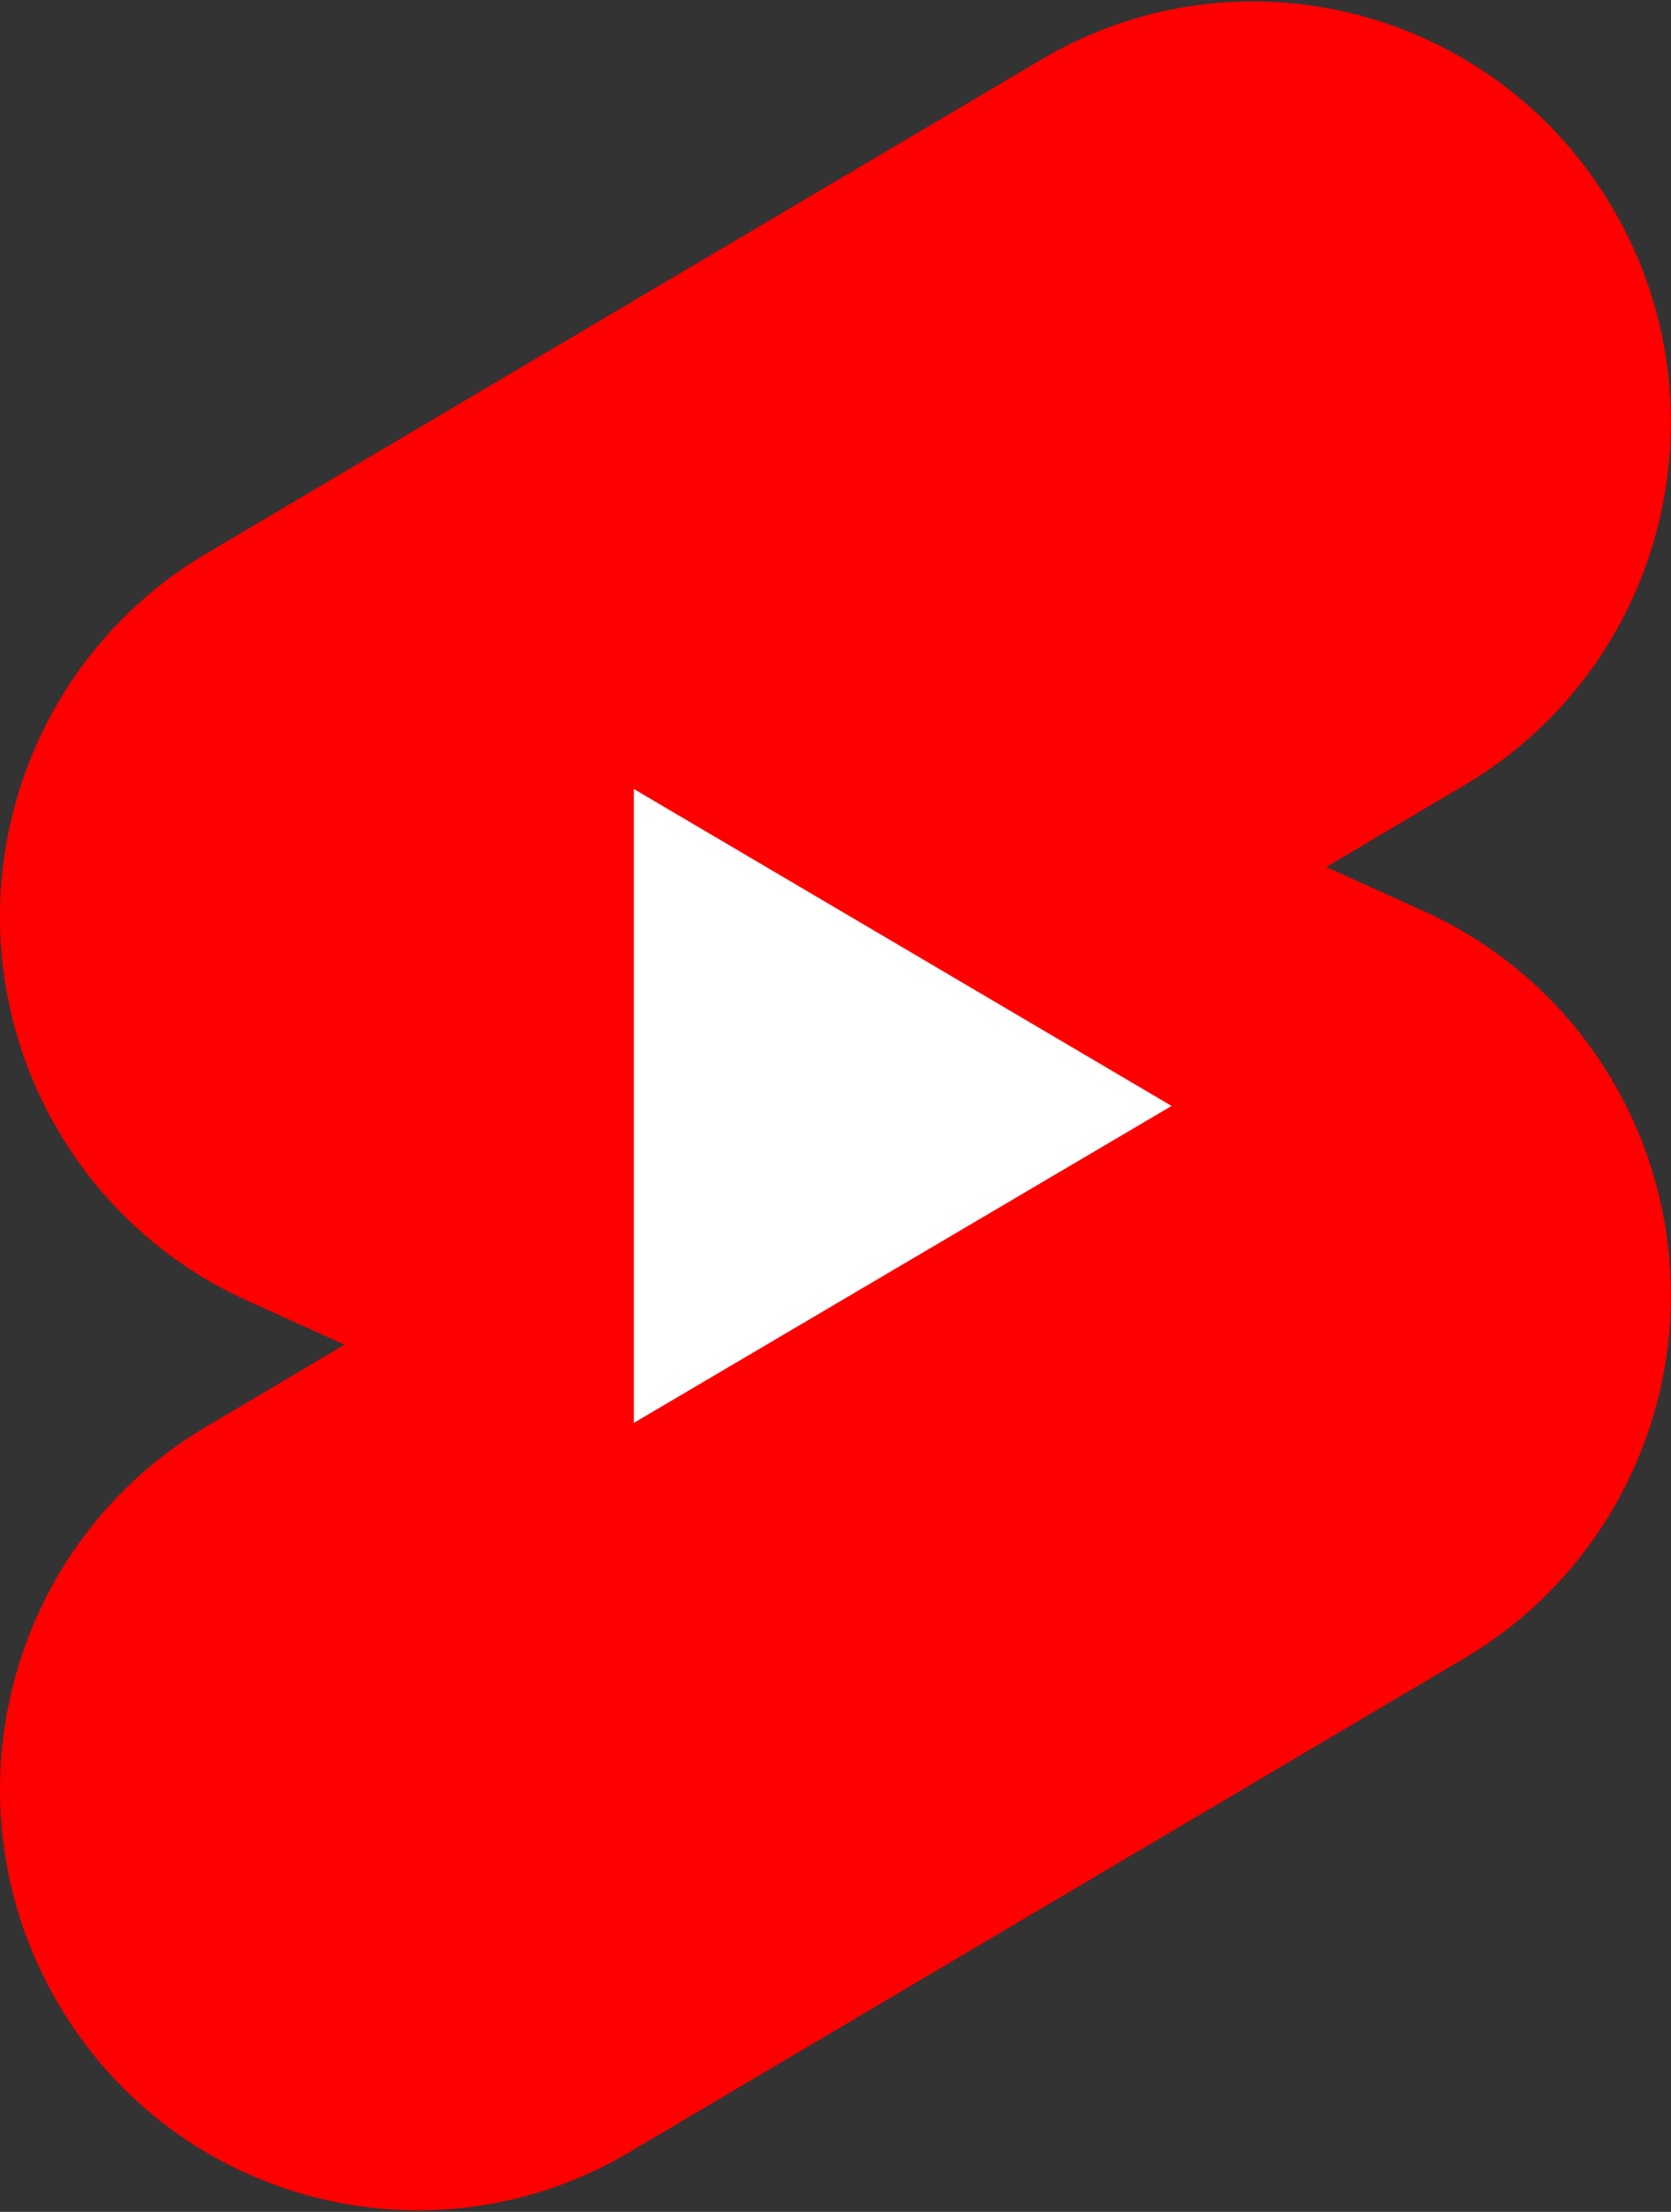 <svg fill="none" xmlns="http://www.w3.org/2000/svg" viewBox="0 0 68 90">
  <rect x="0" y="0" width="68" height="90" fill="#333333" stroke="none"/>
  <path fill-rule="evenodd" clip-rule="evenodd" d="M65.647 8.507c4.76 8.152 2.056 18.641-6.042 23.432l-5.635 3.338 4.002 1.813c5.792 2.626 9.653 8.293 9.997 14.687.344 6.385-2.884 12.443-8.363 15.686l-34 20.111c-8.09 4.791-18.509 2.064-23.261-6.088-4.752-8.153-2.056-18.642 6.042-23.433l5.635-3.338-4.002-1.813C4.23 50.276.367 44.61.023 38.216c-.336-6.386 2.885-12.444 8.364-15.687l34-20.111c8.09-4.784 18.508-2.064 23.26 6.089z" fill="red"/>
  <path fill-rule="evenodd" clip-rule="evenodd" d="M25.793 57.897V32.103L47.678 45 25.793 57.897z" fill="#fff"/>
</svg>
